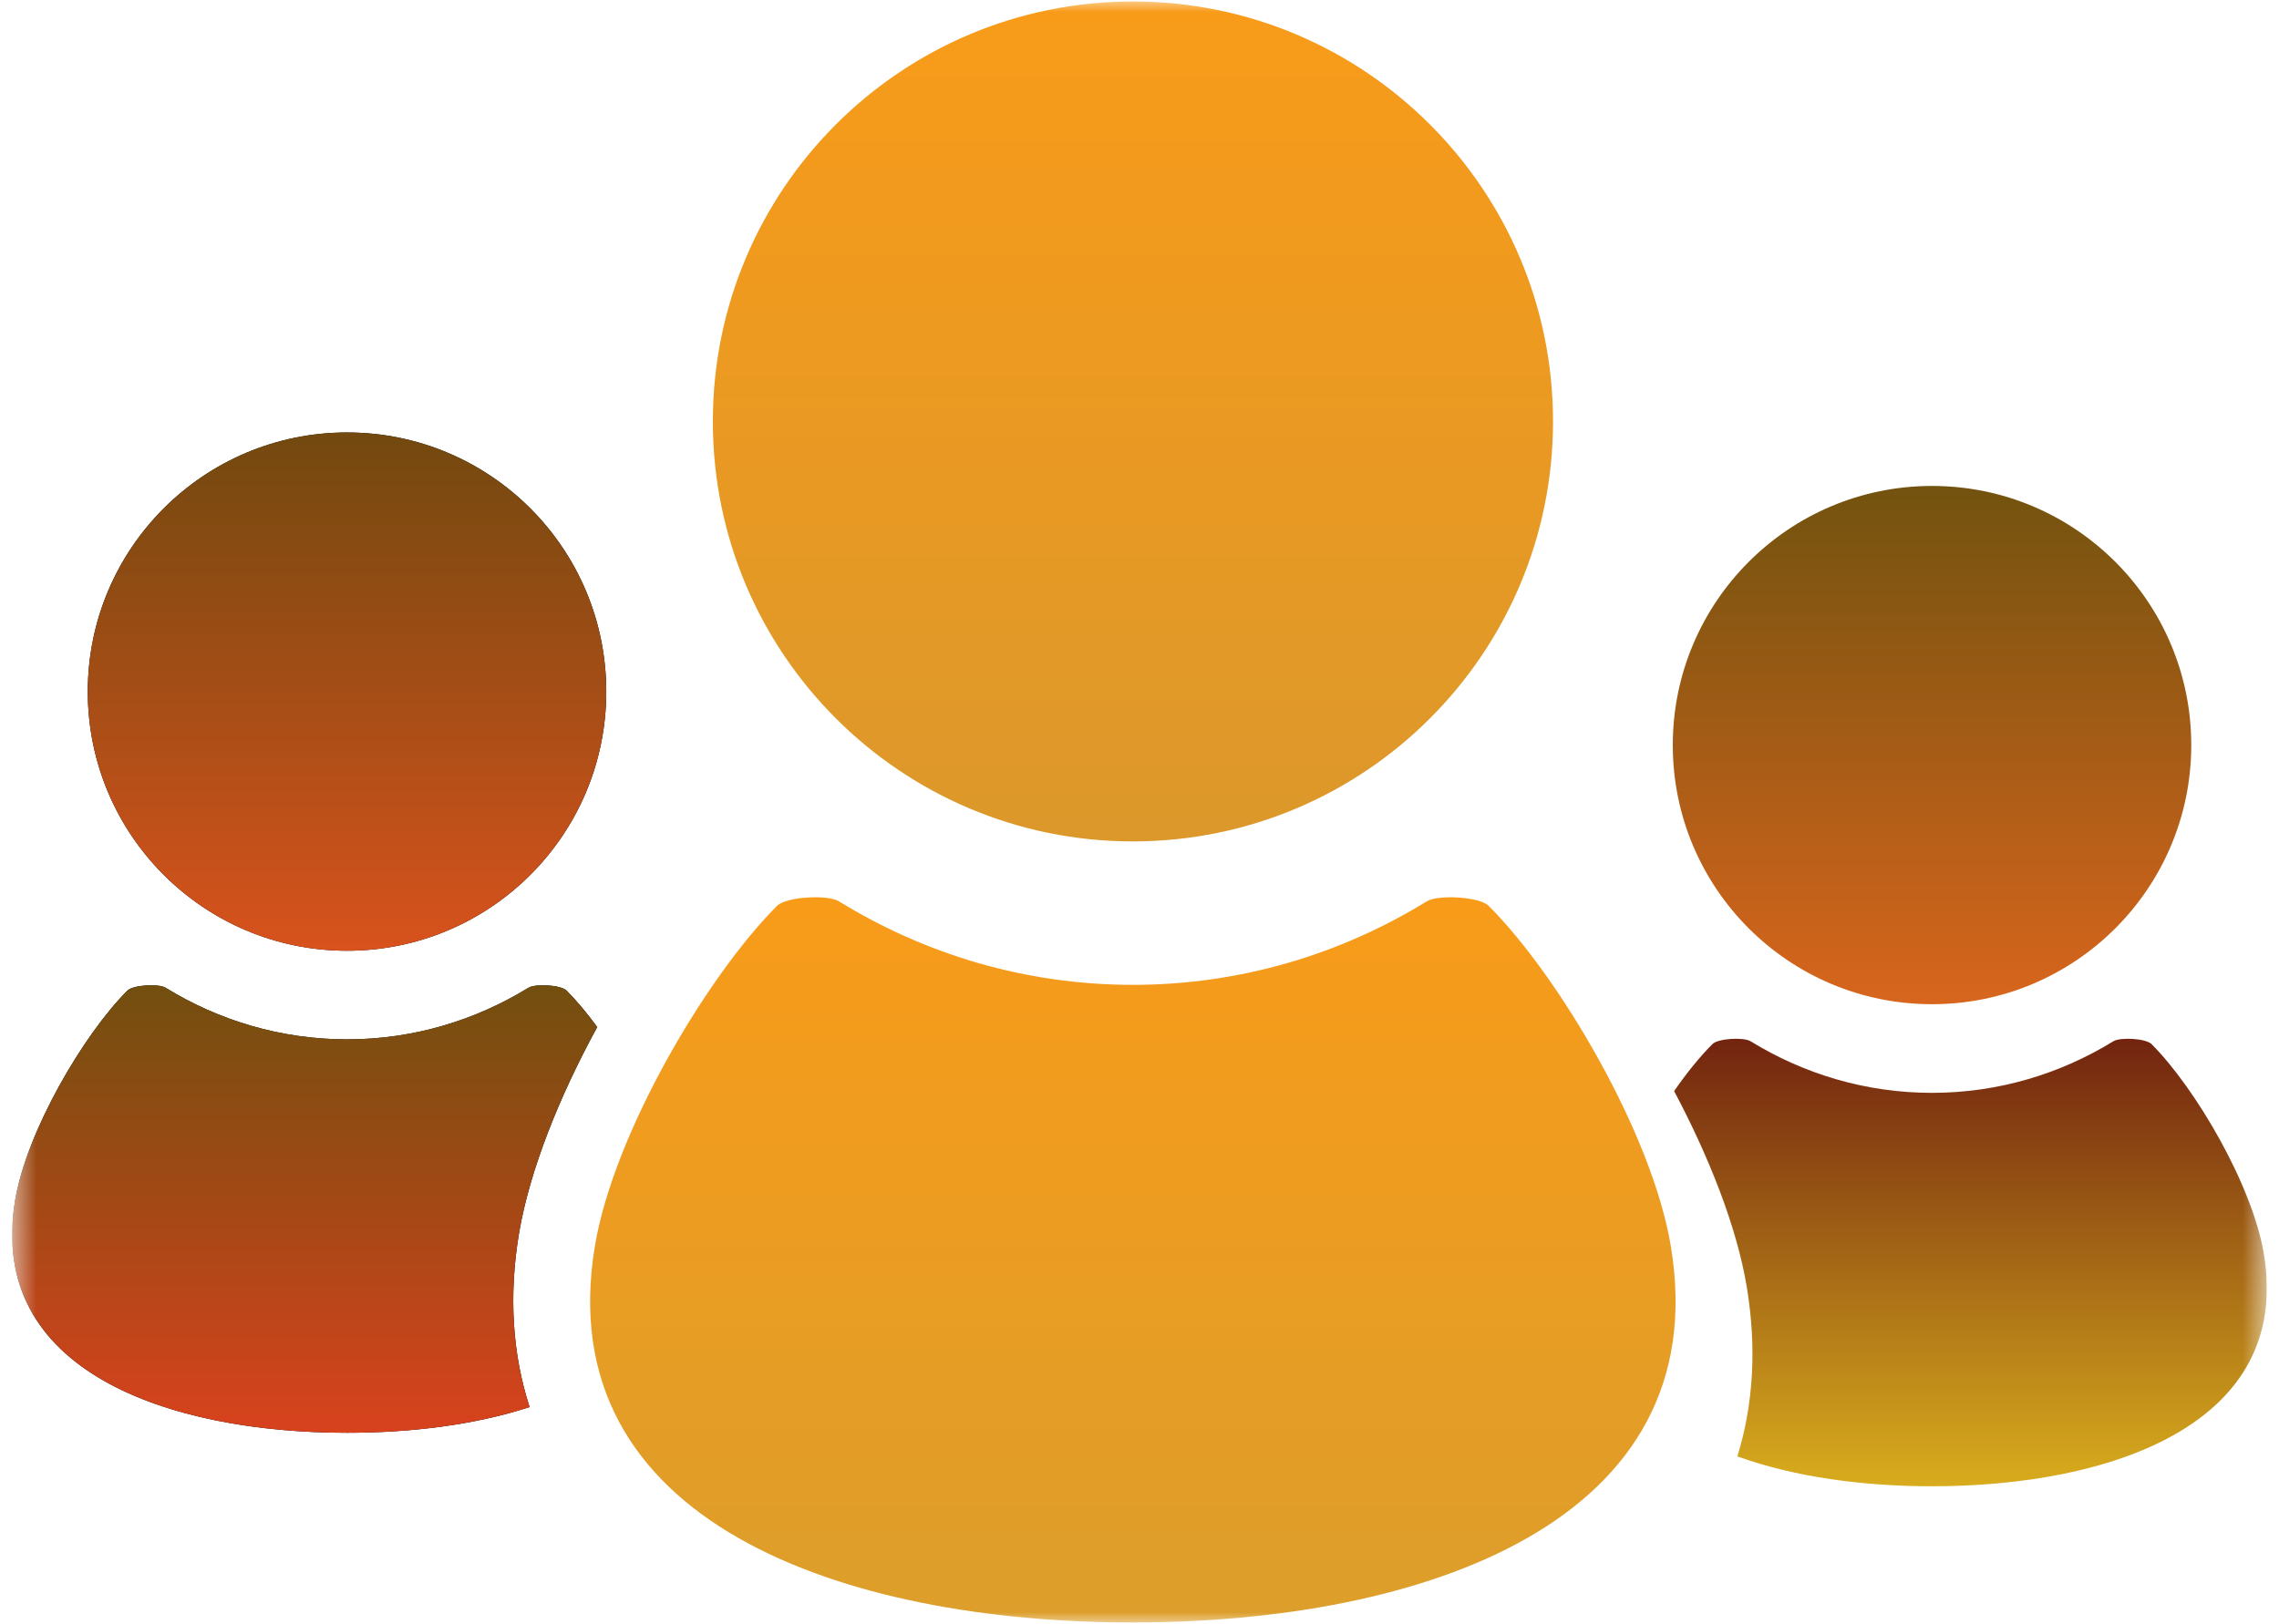<svg width="94" height="67" viewBox="0 0 94 67" fill="none" xmlns="http://www.w3.org/2000/svg">
<g clip-path="url(#clip0_274_1178)">
<mask id="mask0_274_1178" style="mask-type:luminance" maskUnits="userSpaceOnUse" x="0" y="0" width="94" height="67">
<path d="M93.5 0H0.5V67H93.5V0Z" fill="white"/>
</mask>
<g mask="url(#mask0_274_1178)">
<path d="M79.688 41.432C85.593 41.432 90.381 36.647 90.381 30.742C90.381 24.837 85.593 20.049 79.688 20.049C73.784 20.049 68.996 24.837 68.996 30.742C68.996 36.647 73.784 41.432 79.688 41.432Z" fill="url(#paint0_linear_274_1178)"/>
<path d="M93.376 51.737C92.9 48.874 90.533 44.867 88.742 43.077C88.506 42.84 87.451 42.785 87.167 42.961C84.989 44.301 82.431 45.089 79.685 45.089C76.942 45.089 74.384 44.301 72.206 42.961C71.92 42.785 70.867 42.84 70.631 43.077C70.13 43.578 69.584 44.244 69.051 45.017C70.492 47.731 71.635 50.614 72.048 53.096C72.46 55.584 72.326 57.94 71.659 60.088C74.028 60.945 76.868 61.321 79.685 61.321C87.033 61.321 94.553 58.773 93.376 51.737Z" fill="url(#paint1_linear_274_1178)"/>
<path d="M46.727 34.715C56.297 34.715 64.056 26.956 64.056 17.387C64.056 7.82 56.297 0.061 46.727 0.061C37.158 0.061 29.402 7.82 29.402 17.387C29.402 26.956 37.158 34.715 46.727 34.715Z" fill="url(#paint2_linear_274_1178)"/>
<path d="M61.398 37.37C61.022 36.996 59.314 36.9 58.85 37.187C55.317 39.361 51.172 40.633 46.724 40.633C42.28 40.633 38.133 39.361 34.602 37.187C34.138 36.9 32.43 36.996 32.054 37.37C29.144 40.277 25.309 46.776 24.537 51.409C22.635 62.82 34.824 66.94 46.724 66.94C58.627 66.94 70.817 62.82 68.914 51.409C68.143 46.776 64.307 40.277 61.398 37.37Z" fill="url(#paint3_linear_274_1178)"/>
<path d="M14.315 39.226C20.218 39.226 25.006 34.441 25.006 28.536C25.006 22.631 20.218 17.843 14.315 17.843C8.409 17.843 3.621 22.631 3.621 28.536C3.621 34.441 8.409 39.226 14.315 39.226Z" fill="black"/>
<path d="M14.315 39.226C20.218 39.226 25.006 34.441 25.006 28.536C25.006 22.631 20.218 17.843 14.315 17.843C8.409 17.843 3.621 22.631 3.621 28.536C3.621 34.441 8.409 39.226 14.315 39.226Z" fill="url(#paint4_linear_274_1178)"/>
<path d="M21.406 50.889C21.844 48.282 23.081 45.212 24.633 42.374C24.2 41.783 23.768 41.269 23.369 40.87C23.133 40.633 22.08 40.578 21.794 40.754C19.616 42.094 17.058 42.882 14.314 42.882C11.569 42.882 9.009 42.094 6.833 40.754C6.548 40.578 5.492 40.633 5.256 40.87C3.46 42.66 1.1 46.667 0.622 49.53C-0.553 56.566 6.966 59.114 14.314 59.114C16.936 59.114 19.584 58.791 21.844 58.053C21.132 55.861 20.981 53.45 21.406 50.889Z" fill="black"/>
<path d="M21.406 50.889C21.844 48.282 23.081 45.212 24.633 42.374C24.2 41.783 23.768 41.269 23.369 40.87C23.133 40.633 22.08 40.578 21.794 40.754C19.616 42.094 17.058 42.882 14.314 42.882C11.569 42.882 9.009 42.094 6.833 40.754C6.548 40.578 5.492 40.633 5.256 40.87C3.46 42.66 1.1 46.667 0.622 49.53C-0.553 56.566 6.966 59.114 14.314 59.114C16.936 59.114 19.584 58.791 21.844 58.053C21.132 55.861 20.981 53.45 21.406 50.889Z" fill="url(#paint5_linear_274_1178)"/>
</g>
</g>
<defs>
<linearGradient id="paint0_linear_274_1178" x1="79.689" y1="20.049" x2="79.689" y2="41.432" gradientUnits="userSpaceOnUse">
<stop stop-color="#72530F"/>
<stop offset="1" stop-color="#D8651D"/>
</linearGradient>
<linearGradient id="paint1_linear_274_1178" x1="81.275" y1="42.857" x2="81.275" y2="61.321" gradientUnits="userSpaceOnUse">
<stop stop-color="#72240F"/>
<stop offset="1" stop-color="#D8AC1D"/>
</linearGradient>
<linearGradient id="paint2_linear_274_1178" x1="46.729" y1="0.061" x2="46.729" y2="34.715" gradientUnits="userSpaceOnUse">
<stop stop-color="#F89B19"/>
<stop offset="1" stop-color="#DC982B"/>
</linearGradient>
<linearGradient id="paint3_linear_274_1178" x1="46.726" y1="37.02" x2="46.726" y2="66.94" gradientUnits="userSpaceOnUse">
<stop stop-color="#F89B19"/>
<stop offset="1" stop-color="#DC9E2B"/>
</linearGradient>
<linearGradient id="paint4_linear_274_1178" x1="14.314" y1="17.843" x2="14.314" y2="39.226" gradientUnits="userSpaceOnUse">
<stop stop-color="#72490F"/>
<stop offset="1" stop-color="#D8521D"/>
</linearGradient>
<linearGradient id="paint5_linear_274_1178" x1="12.566" y1="40.65" x2="12.566" y2="59.114" gradientUnits="userSpaceOnUse">
<stop stop-color="#724F0F"/>
<stop offset="1" stop-color="#D8421D"/>
</linearGradient>
<clipPath id="clip0_274_1178">
<rect width="93" height="67" fill="white" transform="translate(0.5)"/>
</clipPath>
</defs>
</svg>
